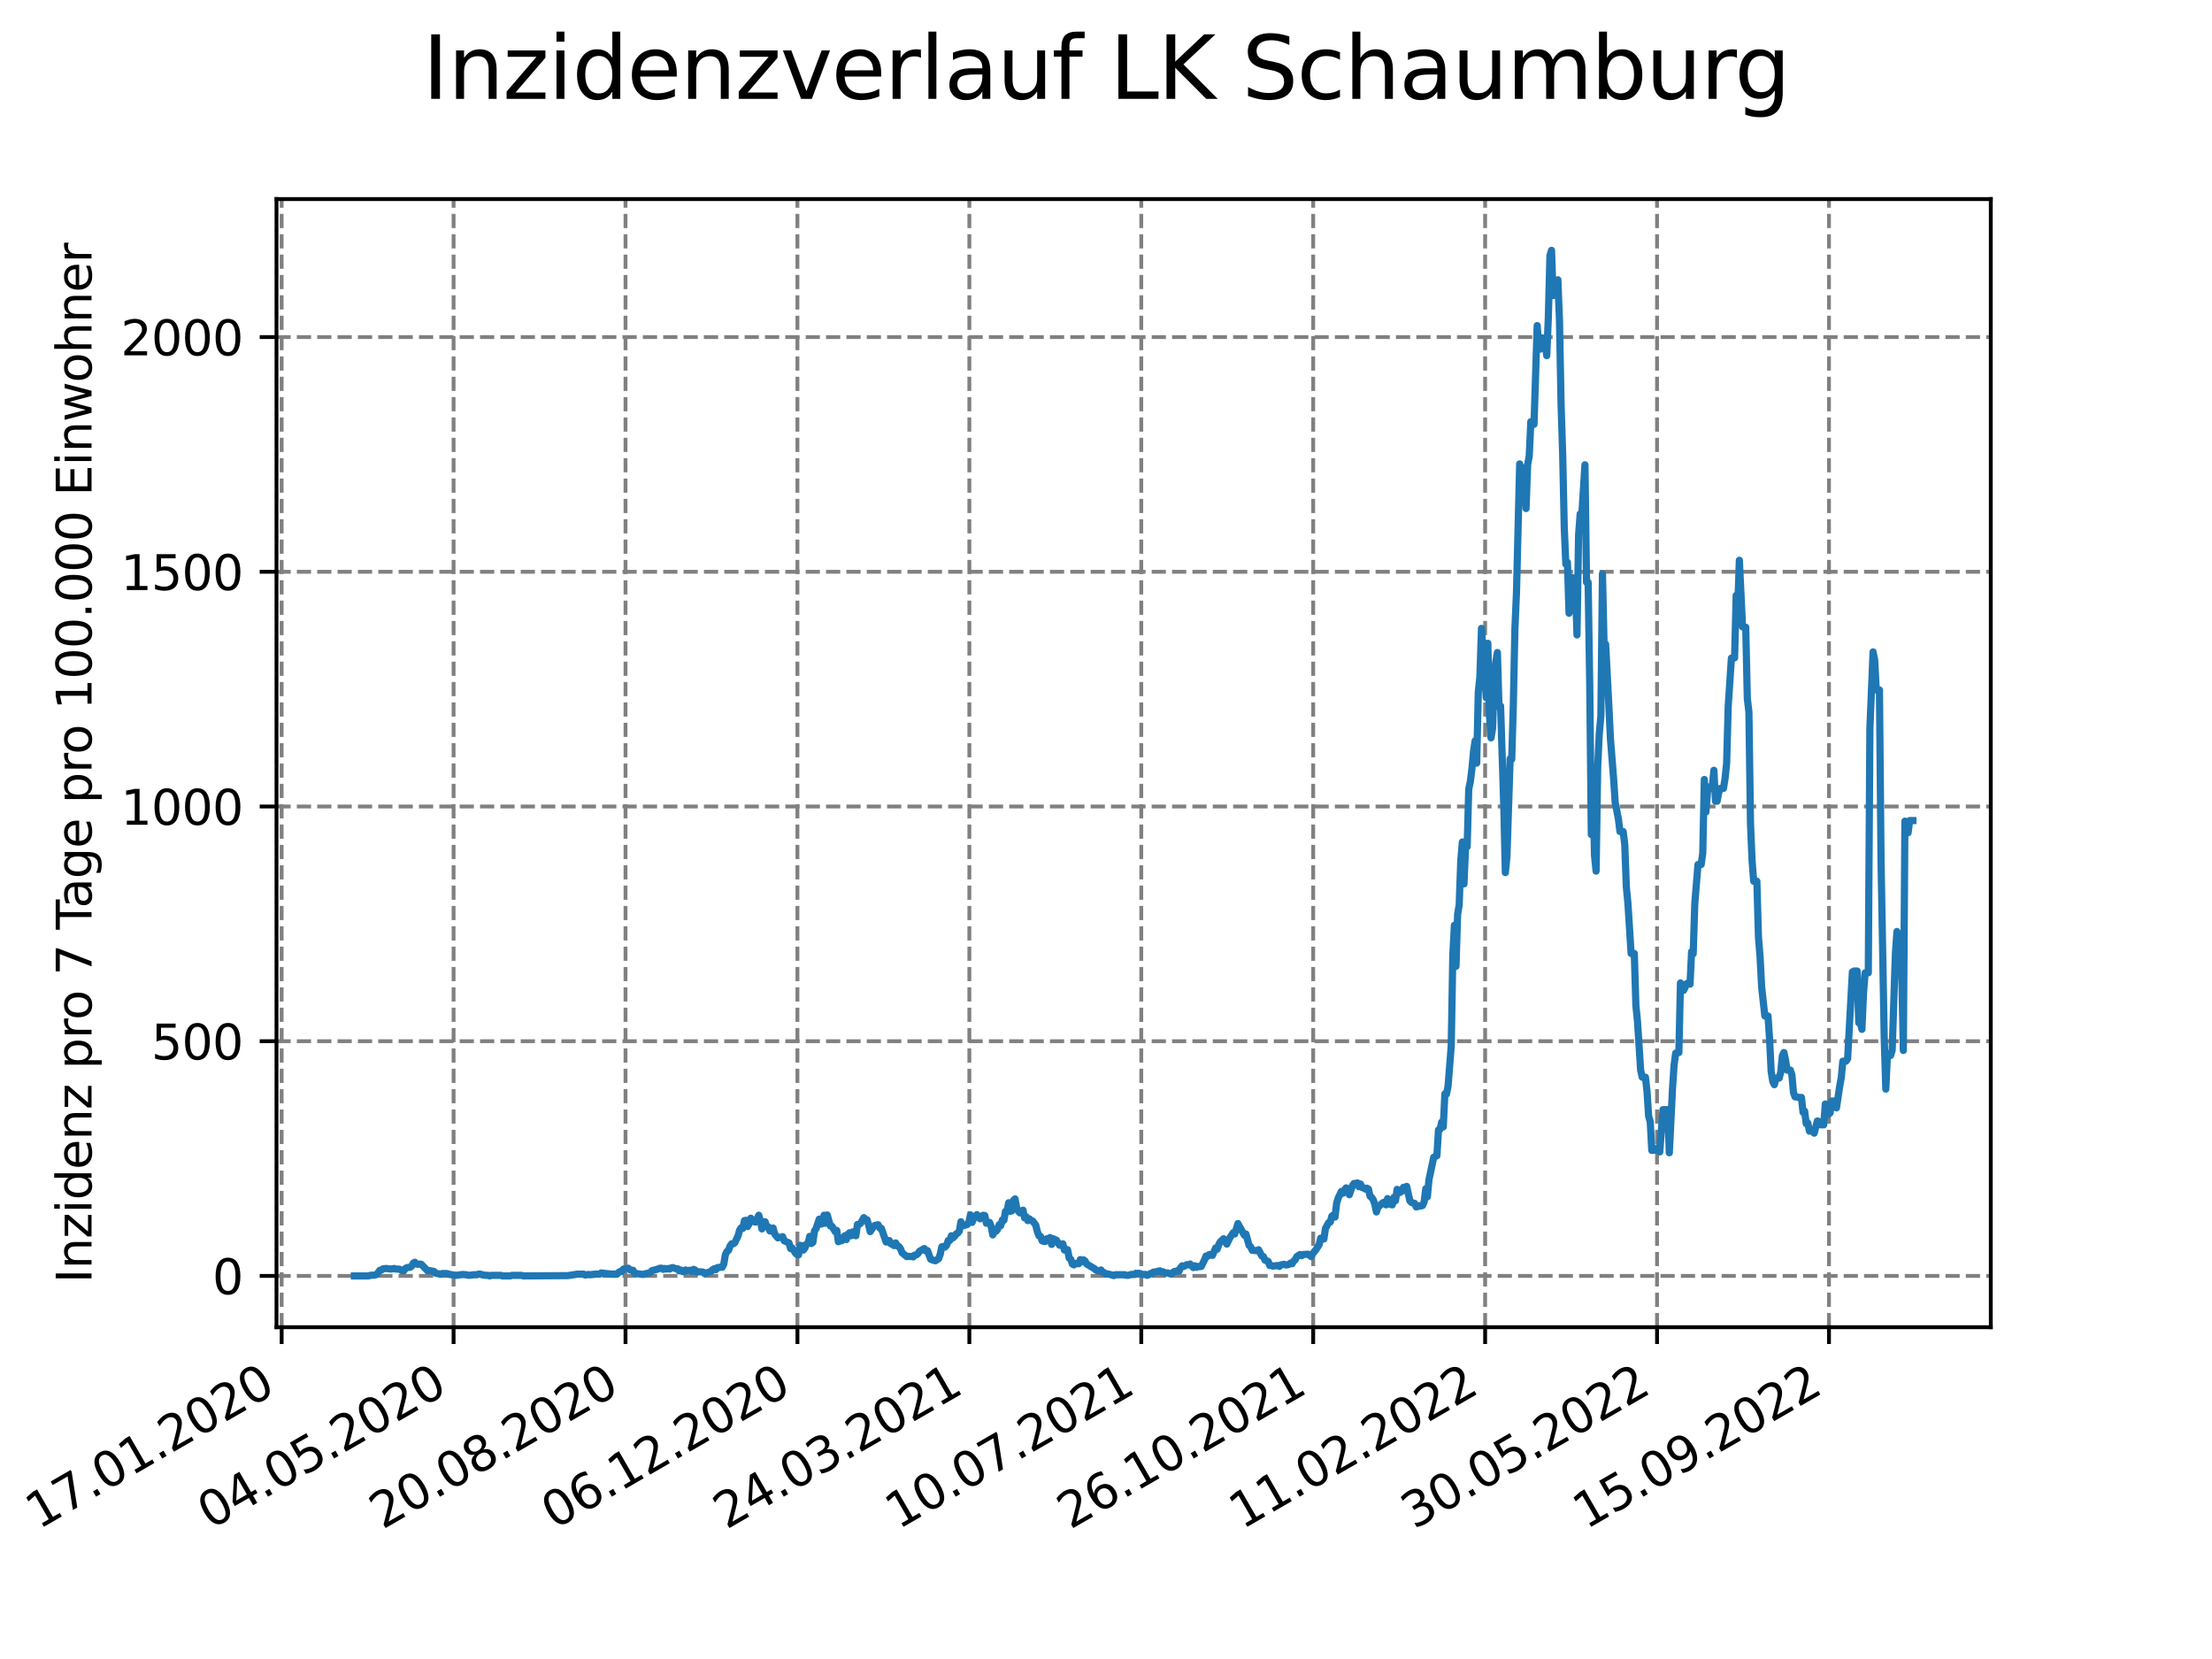 <?xml version="1.0" encoding="utf-8" standalone="no"?>
<!DOCTYPE svg PUBLIC "-//W3C//DTD SVG 1.1//EN"
  "http://www.w3.org/Graphics/SVG/1.1/DTD/svg11.dtd">
<svg xmlns:xlink="http://www.w3.org/1999/xlink" width="460.8pt" height="345.6pt" viewBox="0 0 460.8 345.6" xmlns="http://www.w3.org/2000/svg" version="1.1">
 <defs>
  <style type="text/css">*{stroke-linejoin: round; stroke-linecap: butt}</style>
 </defs>
 <g id="figure_1">
  <g id="patch_1">
   <path d="M 0 345.6 
L 460.8 345.6 
L 460.8 0 
L 0 0 
z
" style="fill: #ffffff"/>
  </g>
  <g id="axes_1">
   <g id="patch_2">
    <path d="M 57.6 276.48 
L 414.72 276.48 
L 414.72 41.472 
L 57.6 41.472 
z
" style="fill: #ffffff"/>
   </g>
   <g id="matplotlib.axis_1">
    <g id="xtick_1">
     <g id="line2d_1">
      <path d="M 58.675 276.48 
L 58.675 41.472 
" clip-path="url(#p599bf99f5b)" style="fill: none; stroke-dasharray: 2.96,1.28; stroke-dashoffset: 0; stroke: #808080; stroke-width: 0.8"/>
     </g>
     <g id="line2d_2">
      <defs>
       <path id="mf80d7960fc" d="M 0 0 
L 0 3.5 
" style="stroke: #000000; stroke-width: 0.8"/>
      </defs>
      <g>
       <use xlink:href="#mf80d7960fc" x="58.675" y="276.48" style="stroke: #000000; stroke-width: 0.8"/>
      </g>
     </g>
     <g id="text_1">
      <!-- 17.01.2020 -->
      <g transform="translate(8.05 318.689) rotate(-30) scale(0.1 -0.1)">
       <defs>
        <path id="DejaVuSans-31" d="M 794 531 
L 1825 531 
L 1825 4091 
L 703 3866 
L 703 4441 
L 1819 4666 
L 2450 4666 
L 2450 531 
L 3481 531 
L 3481 0 
L 794 0 
L 794 531 
z
" transform="scale(0.016)"/>
        <path id="DejaVuSans-37" d="M 525 4666 
L 3525 4666 
L 3525 4397 
L 1831 0 
L 1172 0 
L 2766 4134 
L 525 4134 
L 525 4666 
z
" transform="scale(0.016)"/>
        <path id="DejaVuSans-2e" d="M 684 794 
L 1344 794 
L 1344 0 
L 684 0 
L 684 794 
z
" transform="scale(0.016)"/>
        <path id="DejaVuSans-30" d="M 2034 4250 
Q 1547 4250 1301 3770 
Q 1056 3291 1056 2328 
Q 1056 1369 1301 889 
Q 1547 409 2034 409 
Q 2525 409 2770 889 
Q 3016 1369 3016 2328 
Q 3016 3291 2770 3770 
Q 2525 4250 2034 4250 
z
M 2034 4750 
Q 2819 4750 3233 4129 
Q 3647 3509 3647 2328 
Q 3647 1150 3233 529 
Q 2819 -91 2034 -91 
Q 1250 -91 836 529 
Q 422 1150 422 2328 
Q 422 3509 836 4129 
Q 1250 4750 2034 4750 
z
" transform="scale(0.016)"/>
        <path id="DejaVuSans-32" d="M 1228 531 
L 3431 531 
L 3431 0 
L 469 0 
L 469 531 
Q 828 903 1448 1529 
Q 2069 2156 2228 2338 
Q 2531 2678 2651 2914 
Q 2772 3150 2772 3378 
Q 2772 3750 2511 3984 
Q 2250 4219 1831 4219 
Q 1534 4219 1204 4116 
Q 875 4013 500 3803 
L 500 4441 
Q 881 4594 1212 4672 
Q 1544 4750 1819 4750 
Q 2544 4750 2975 4387 
Q 3406 4025 3406 3419 
Q 3406 3131 3298 2873 
Q 3191 2616 2906 2266 
Q 2828 2175 2409 1742 
Q 1991 1309 1228 531 
z
" transform="scale(0.016)"/>
       </defs>
       <use xlink:href="#DejaVuSans-31"/>
       <use xlink:href="#DejaVuSans-37" x="63.623"/>
       <use xlink:href="#DejaVuSans-2e" x="127.246"/>
       <use xlink:href="#DejaVuSans-30" x="159.033"/>
       <use xlink:href="#DejaVuSans-31" x="222.656"/>
       <use xlink:href="#DejaVuSans-2e" x="286.279"/>
       <use xlink:href="#DejaVuSans-32" x="318.066"/>
       <use xlink:href="#DejaVuSans-30" x="381.689"/>
       <use xlink:href="#DejaVuSans-32" x="445.312"/>
       <use xlink:href="#DejaVuSans-30" x="508.936"/>
      </g>
     </g>
    </g>
    <g id="xtick_2">
     <g id="line2d_3">
      <path d="M 94.49 276.48 
L 94.49 41.472 
" clip-path="url(#p599bf99f5b)" style="fill: none; stroke-dasharray: 2.96,1.28; stroke-dashoffset: 0; stroke: #808080; stroke-width: 0.8"/>
     </g>
     <g id="line2d_4">
      <g>
       <use xlink:href="#mf80d7960fc" x="94.49" y="276.48" style="stroke: #000000; stroke-width: 0.8"/>
      </g>
     </g>
     <g id="text_2">
      <!-- 04.05.2020 -->
      <g transform="translate(43.865 318.689) rotate(-30) scale(0.1 -0.1)">
       <defs>
        <path id="DejaVuSans-34" d="M 2419 4116 
L 825 1625 
L 2419 1625 
L 2419 4116 
z
M 2253 4666 
L 3047 4666 
L 3047 1625 
L 3713 1625 
L 3713 1100 
L 3047 1100 
L 3047 0 
L 2419 0 
L 2419 1100 
L 313 1100 
L 313 1709 
L 2253 4666 
z
" transform="scale(0.016)"/>
        <path id="DejaVuSans-35" d="M 691 4666 
L 3169 4666 
L 3169 4134 
L 1269 4134 
L 1269 2991 
Q 1406 3038 1543 3061 
Q 1681 3084 1819 3084 
Q 2600 3084 3056 2656 
Q 3513 2228 3513 1497 
Q 3513 744 3044 326 
Q 2575 -91 1722 -91 
Q 1428 -91 1123 -41 
Q 819 9 494 109 
L 494 744 
Q 775 591 1075 516 
Q 1375 441 1709 441 
Q 2250 441 2565 725 
Q 2881 1009 2881 1497 
Q 2881 1984 2565 2268 
Q 2250 2553 1709 2553 
Q 1456 2553 1204 2497 
Q 953 2441 691 2322 
L 691 4666 
z
" transform="scale(0.016)"/>
       </defs>
       <use xlink:href="#DejaVuSans-30"/>
       <use xlink:href="#DejaVuSans-34" x="63.623"/>
       <use xlink:href="#DejaVuSans-2e" x="127.246"/>
       <use xlink:href="#DejaVuSans-30" x="159.033"/>
       <use xlink:href="#DejaVuSans-35" x="222.656"/>
       <use xlink:href="#DejaVuSans-2e" x="286.279"/>
       <use xlink:href="#DejaVuSans-32" x="318.066"/>
       <use xlink:href="#DejaVuSans-30" x="381.689"/>
       <use xlink:href="#DejaVuSans-32" x="445.312"/>
       <use xlink:href="#DejaVuSans-30" x="508.936"/>
      </g>
     </g>
    </g>
    <g id="xtick_3">
     <g id="line2d_5">
      <path d="M 130.305 276.48 
L 130.305 41.472 
" clip-path="url(#p599bf99f5b)" style="fill: none; stroke-dasharray: 2.96,1.28; stroke-dashoffset: 0; stroke: #808080; stroke-width: 0.8"/>
     </g>
     <g id="line2d_6">
      <g>
       <use xlink:href="#mf80d7960fc" x="130.305" y="276.48" style="stroke: #000000; stroke-width: 0.8"/>
      </g>
     </g>
     <g id="text_3">
      <!-- 20.08.2020 -->
      <g transform="translate(79.679 318.689) rotate(-30) scale(0.1 -0.1)">
       <defs>
        <path id="DejaVuSans-38" d="M 2034 2216 
Q 1584 2216 1326 1975 
Q 1069 1734 1069 1313 
Q 1069 891 1326 650 
Q 1584 409 2034 409 
Q 2484 409 2743 651 
Q 3003 894 3003 1313 
Q 3003 1734 2745 1975 
Q 2488 2216 2034 2216 
z
M 1403 2484 
Q 997 2584 770 2862 
Q 544 3141 544 3541 
Q 544 4100 942 4425 
Q 1341 4750 2034 4750 
Q 2731 4750 3128 4425 
Q 3525 4100 3525 3541 
Q 3525 3141 3298 2862 
Q 3072 2584 2669 2484 
Q 3125 2378 3379 2068 
Q 3634 1759 3634 1313 
Q 3634 634 3220 271 
Q 2806 -91 2034 -91 
Q 1263 -91 848 271 
Q 434 634 434 1313 
Q 434 1759 690 2068 
Q 947 2378 1403 2484 
z
M 1172 3481 
Q 1172 3119 1398 2916 
Q 1625 2713 2034 2713 
Q 2441 2713 2670 2916 
Q 2900 3119 2900 3481 
Q 2900 3844 2670 4047 
Q 2441 4250 2034 4250 
Q 1625 4250 1398 4047 
Q 1172 3844 1172 3481 
z
" transform="scale(0.016)"/>
       </defs>
       <use xlink:href="#DejaVuSans-32"/>
       <use xlink:href="#DejaVuSans-30" x="63.623"/>
       <use xlink:href="#DejaVuSans-2e" x="127.246"/>
       <use xlink:href="#DejaVuSans-30" x="159.033"/>
       <use xlink:href="#DejaVuSans-38" x="222.656"/>
       <use xlink:href="#DejaVuSans-2e" x="286.279"/>
       <use xlink:href="#DejaVuSans-32" x="318.066"/>
       <use xlink:href="#DejaVuSans-30" x="381.689"/>
       <use xlink:href="#DejaVuSans-32" x="445.312"/>
       <use xlink:href="#DejaVuSans-30" x="508.936"/>
      </g>
     </g>
    </g>
    <g id="xtick_4">
     <g id="line2d_7">
      <path d="M 166.119 276.48 
L 166.119 41.472 
" clip-path="url(#p599bf99f5b)" style="fill: none; stroke-dasharray: 2.96,1.28; stroke-dashoffset: 0; stroke: #808080; stroke-width: 0.8"/>
     </g>
     <g id="line2d_8">
      <g>
       <use xlink:href="#mf80d7960fc" x="166.119" y="276.48" style="stroke: #000000; stroke-width: 0.8"/>
      </g>
     </g>
     <g id="text_4">
      <!-- 06.12.2020 -->
      <g transform="translate(115.494 318.689) rotate(-30) scale(0.1 -0.1)">
       <defs>
        <path id="DejaVuSans-36" d="M 2113 2584 
Q 1688 2584 1439 2293 
Q 1191 2003 1191 1497 
Q 1191 994 1439 701 
Q 1688 409 2113 409 
Q 2538 409 2786 701 
Q 3034 994 3034 1497 
Q 3034 2003 2786 2293 
Q 2538 2584 2113 2584 
z
M 3366 4563 
L 3366 3988 
Q 3128 4100 2886 4159 
Q 2644 4219 2406 4219 
Q 1781 4219 1451 3797 
Q 1122 3375 1075 2522 
Q 1259 2794 1537 2939 
Q 1816 3084 2150 3084 
Q 2853 3084 3261 2657 
Q 3669 2231 3669 1497 
Q 3669 778 3244 343 
Q 2819 -91 2113 -91 
Q 1303 -91 875 529 
Q 447 1150 447 2328 
Q 447 3434 972 4092 
Q 1497 4750 2381 4750 
Q 2619 4750 2861 4703 
Q 3103 4656 3366 4563 
z
" transform="scale(0.016)"/>
       </defs>
       <use xlink:href="#DejaVuSans-30"/>
       <use xlink:href="#DejaVuSans-36" x="63.623"/>
       <use xlink:href="#DejaVuSans-2e" x="127.246"/>
       <use xlink:href="#DejaVuSans-31" x="159.033"/>
       <use xlink:href="#DejaVuSans-32" x="222.656"/>
       <use xlink:href="#DejaVuSans-2e" x="286.279"/>
       <use xlink:href="#DejaVuSans-32" x="318.066"/>
       <use xlink:href="#DejaVuSans-30" x="381.689"/>
       <use xlink:href="#DejaVuSans-32" x="445.312"/>
       <use xlink:href="#DejaVuSans-30" x="508.936"/>
      </g>
     </g>
    </g>
    <g id="xtick_5">
     <g id="line2d_9">
      <path d="M 201.934 276.48 
L 201.934 41.472 
" clip-path="url(#p599bf99f5b)" style="fill: none; stroke-dasharray: 2.96,1.28; stroke-dashoffset: 0; stroke: #808080; stroke-width: 0.8"/>
     </g>
     <g id="line2d_10">
      <g>
       <use xlink:href="#mf80d7960fc" x="201.934" y="276.48" style="stroke: #000000; stroke-width: 0.8"/>
      </g>
     </g>
     <g id="text_5">
      <!-- 24.03.2021 -->
      <g transform="translate(151.309 318.689) rotate(-30) scale(0.1 -0.1)">
       <defs>
        <path id="DejaVuSans-33" d="M 2597 2516 
Q 3050 2419 3304 2112 
Q 3559 1806 3559 1356 
Q 3559 666 3084 287 
Q 2609 -91 1734 -91 
Q 1441 -91 1130 -33 
Q 819 25 488 141 
L 488 750 
Q 750 597 1062 519 
Q 1375 441 1716 441 
Q 2309 441 2620 675 
Q 2931 909 2931 1356 
Q 2931 1769 2642 2001 
Q 2353 2234 1838 2234 
L 1294 2234 
L 1294 2753 
L 1863 2753 
Q 2328 2753 2575 2939 
Q 2822 3125 2822 3475 
Q 2822 3834 2567 4026 
Q 2313 4219 1838 4219 
Q 1578 4219 1281 4162 
Q 984 4106 628 3988 
L 628 4550 
Q 988 4650 1302 4700 
Q 1616 4750 1894 4750 
Q 2613 4750 3031 4423 
Q 3450 4097 3450 3541 
Q 3450 3153 3228 2886 
Q 3006 2619 2597 2516 
z
" transform="scale(0.016)"/>
       </defs>
       <use xlink:href="#DejaVuSans-32"/>
       <use xlink:href="#DejaVuSans-34" x="63.623"/>
       <use xlink:href="#DejaVuSans-2e" x="127.246"/>
       <use xlink:href="#DejaVuSans-30" x="159.033"/>
       <use xlink:href="#DejaVuSans-33" x="222.656"/>
       <use xlink:href="#DejaVuSans-2e" x="286.279"/>
       <use xlink:href="#DejaVuSans-32" x="318.066"/>
       <use xlink:href="#DejaVuSans-30" x="381.689"/>
       <use xlink:href="#DejaVuSans-32" x="445.312"/>
       <use xlink:href="#DejaVuSans-31" x="508.936"/>
      </g>
     </g>
    </g>
    <g id="xtick_6">
     <g id="line2d_11">
      <path d="M 237.749 276.48 
L 237.749 41.472 
" clip-path="url(#p599bf99f5b)" style="fill: none; stroke-dasharray: 2.96,1.28; stroke-dashoffset: 0; stroke: #808080; stroke-width: 0.8"/>
     </g>
     <g id="line2d_12">
      <g>
       <use xlink:href="#mf80d7960fc" x="237.749" y="276.48" style="stroke: #000000; stroke-width: 0.8"/>
      </g>
     </g>
     <g id="text_6">
      <!-- 10.07.2021 -->
      <g transform="translate(187.124 318.689) rotate(-30) scale(0.1 -0.1)">
       <use xlink:href="#DejaVuSans-31"/>
       <use xlink:href="#DejaVuSans-30" x="63.623"/>
       <use xlink:href="#DejaVuSans-2e" x="127.246"/>
       <use xlink:href="#DejaVuSans-30" x="159.033"/>
       <use xlink:href="#DejaVuSans-37" x="222.656"/>
       <use xlink:href="#DejaVuSans-2e" x="286.279"/>
       <use xlink:href="#DejaVuSans-32" x="318.066"/>
       <use xlink:href="#DejaVuSans-30" x="381.689"/>
       <use xlink:href="#DejaVuSans-32" x="445.312"/>
       <use xlink:href="#DejaVuSans-31" x="508.936"/>
      </g>
     </g>
    </g>
    <g id="xtick_7">
     <g id="line2d_13">
      <path d="M 273.564 276.48 
L 273.564 41.472 
" clip-path="url(#p599bf99f5b)" style="fill: none; stroke-dasharray: 2.96,1.28; stroke-dashoffset: 0; stroke: #808080; stroke-width: 0.8"/>
     </g>
     <g id="line2d_14">
      <g>
       <use xlink:href="#mf80d7960fc" x="273.564" y="276.48" style="stroke: #000000; stroke-width: 0.8"/>
      </g>
     </g>
     <g id="text_7">
      <!-- 26.10.2021 -->
      <g transform="translate(222.939 318.689) rotate(-30) scale(0.1 -0.1)">
       <use xlink:href="#DejaVuSans-32"/>
       <use xlink:href="#DejaVuSans-36" x="63.623"/>
       <use xlink:href="#DejaVuSans-2e" x="127.246"/>
       <use xlink:href="#DejaVuSans-31" x="159.033"/>
       <use xlink:href="#DejaVuSans-30" x="222.656"/>
       <use xlink:href="#DejaVuSans-2e" x="286.279"/>
       <use xlink:href="#DejaVuSans-32" x="318.066"/>
       <use xlink:href="#DejaVuSans-30" x="381.689"/>
       <use xlink:href="#DejaVuSans-32" x="445.312"/>
       <use xlink:href="#DejaVuSans-31" x="508.936"/>
      </g>
     </g>
    </g>
    <g id="xtick_8">
     <g id="line2d_15">
      <path d="M 309.379 276.48 
L 309.379 41.472 
" clip-path="url(#p599bf99f5b)" style="fill: none; stroke-dasharray: 2.96,1.28; stroke-dashoffset: 0; stroke: #808080; stroke-width: 0.8"/>
     </g>
     <g id="line2d_16">
      <g>
       <use xlink:href="#mf80d7960fc" x="309.379" y="276.48" style="stroke: #000000; stroke-width: 0.8"/>
      </g>
     </g>
     <g id="text_8">
      <!-- 11.02.2022 -->
      <g transform="translate(258.753 318.689) rotate(-30) scale(0.1 -0.1)">
       <use xlink:href="#DejaVuSans-31"/>
       <use xlink:href="#DejaVuSans-31" x="63.623"/>
       <use xlink:href="#DejaVuSans-2e" x="127.246"/>
       <use xlink:href="#DejaVuSans-30" x="159.033"/>
       <use xlink:href="#DejaVuSans-32" x="222.656"/>
       <use xlink:href="#DejaVuSans-2e" x="286.279"/>
       <use xlink:href="#DejaVuSans-32" x="318.066"/>
       <use xlink:href="#DejaVuSans-30" x="381.689"/>
       <use xlink:href="#DejaVuSans-32" x="445.312"/>
       <use xlink:href="#DejaVuSans-32" x="508.936"/>
      </g>
     </g>
    </g>
    <g id="xtick_9">
     <g id="line2d_17">
      <path d="M 345.193 276.48 
L 345.193 41.472 
" clip-path="url(#p599bf99f5b)" style="fill: none; stroke-dasharray: 2.96,1.28; stroke-dashoffset: 0; stroke: #808080; stroke-width: 0.8"/>
     </g>
     <g id="line2d_18">
      <g>
       <use xlink:href="#mf80d7960fc" x="345.193" y="276.48" style="stroke: #000000; stroke-width: 0.8"/>
      </g>
     </g>
     <g id="text_9">
      <!-- 30.05.2022 -->
      <g transform="translate(294.568 318.689) rotate(-30) scale(0.1 -0.1)">
       <use xlink:href="#DejaVuSans-33"/>
       <use xlink:href="#DejaVuSans-30" x="63.623"/>
       <use xlink:href="#DejaVuSans-2e" x="127.246"/>
       <use xlink:href="#DejaVuSans-30" x="159.033"/>
       <use xlink:href="#DejaVuSans-35" x="222.656"/>
       <use xlink:href="#DejaVuSans-2e" x="286.279"/>
       <use xlink:href="#DejaVuSans-32" x="318.066"/>
       <use xlink:href="#DejaVuSans-30" x="381.689"/>
       <use xlink:href="#DejaVuSans-32" x="445.312"/>
       <use xlink:href="#DejaVuSans-32" x="508.936"/>
      </g>
     </g>
    </g>
    <g id="xtick_10">
     <g id="line2d_19">
      <path d="M 381.008 276.48 
L 381.008 41.472 
" clip-path="url(#p599bf99f5b)" style="fill: none; stroke-dasharray: 2.96,1.28; stroke-dashoffset: 0; stroke: #808080; stroke-width: 0.8"/>
     </g>
     <g id="line2d_20">
      <g>
       <use xlink:href="#mf80d7960fc" x="381.008" y="276.48" style="stroke: #000000; stroke-width: 0.8"/>
      </g>
     </g>
     <g id="text_10">
      <!-- 15.09.2022 -->
      <g transform="translate(330.383 318.689) rotate(-30) scale(0.1 -0.1)">
       <defs>
        <path id="DejaVuSans-39" d="M 703 97 
L 703 672 
Q 941 559 1184 500 
Q 1428 441 1663 441 
Q 2288 441 2617 861 
Q 2947 1281 2994 2138 
Q 2813 1869 2534 1725 
Q 2256 1581 1919 1581 
Q 1219 1581 811 2004 
Q 403 2428 403 3163 
Q 403 3881 828 4315 
Q 1253 4750 1959 4750 
Q 2769 4750 3195 4129 
Q 3622 3509 3622 2328 
Q 3622 1225 3098 567 
Q 2575 -91 1691 -91 
Q 1453 -91 1209 -44 
Q 966 3 703 97 
z
M 1959 2075 
Q 2384 2075 2632 2365 
Q 2881 2656 2881 3163 
Q 2881 3666 2632 3958 
Q 2384 4250 1959 4250 
Q 1534 4250 1286 3958 
Q 1038 3666 1038 3163 
Q 1038 2656 1286 2365 
Q 1534 2075 1959 2075 
z
" transform="scale(0.016)"/>
       </defs>
       <use xlink:href="#DejaVuSans-31"/>
       <use xlink:href="#DejaVuSans-35" x="63.623"/>
       <use xlink:href="#DejaVuSans-2e" x="127.246"/>
       <use xlink:href="#DejaVuSans-30" x="159.033"/>
       <use xlink:href="#DejaVuSans-39" x="222.656"/>
       <use xlink:href="#DejaVuSans-2e" x="286.279"/>
       <use xlink:href="#DejaVuSans-32" x="318.066"/>
       <use xlink:href="#DejaVuSans-30" x="381.689"/>
       <use xlink:href="#DejaVuSans-32" x="445.312"/>
       <use xlink:href="#DejaVuSans-32" x="508.936"/>
      </g>
     </g>
    </g>
   </g>
   <g id="matplotlib.axis_2">
    <g id="ytick_1">
     <g id="line2d_21">
      <path d="M 57.6 265.798 
L 414.72 265.798 
" clip-path="url(#p599bf99f5b)" style="fill: none; stroke-dasharray: 2.96,1.28; stroke-dashoffset: 0; stroke: #808080; stroke-width: 0.8"/>
     </g>
     <g id="line2d_22">
      <defs>
       <path id="med675706eb" d="M 0 0 
L -3.5 0 
" style="stroke: #000000; stroke-width: 0.8"/>
      </defs>
      <g>
       <use xlink:href="#med675706eb" x="57.6" y="265.798" style="stroke: #000000; stroke-width: 0.8"/>
      </g>
     </g>
     <g id="text_11">
      <!-- 0 -->
      <g transform="translate(44.237 269.597) scale(0.1 -0.1)">
       <use xlink:href="#DejaVuSans-30"/>
      </g>
     </g>
    </g>
    <g id="ytick_2">
     <g id="line2d_23">
      <path d="M 57.6 216.904 
L 414.72 216.904 
" clip-path="url(#p599bf99f5b)" style="fill: none; stroke-dasharray: 2.96,1.28; stroke-dashoffset: 0; stroke: #808080; stroke-width: 0.8"/>
     </g>
     <g id="line2d_24">
      <g>
       <use xlink:href="#med675706eb" x="57.6" y="216.904" style="stroke: #000000; stroke-width: 0.8"/>
      </g>
     </g>
     <g id="text_12">
      <!-- 500 -->
      <g transform="translate(31.512 220.703) scale(0.1 -0.1)">
       <use xlink:href="#DejaVuSans-35"/>
       <use xlink:href="#DejaVuSans-30" x="63.623"/>
       <use xlink:href="#DejaVuSans-30" x="127.246"/>
      </g>
     </g>
    </g>
    <g id="ytick_3">
     <g id="line2d_25">
      <path d="M 57.6 168.01 
L 414.72 168.01 
" clip-path="url(#p599bf99f5b)" style="fill: none; stroke-dasharray: 2.96,1.28; stroke-dashoffset: 0; stroke: #808080; stroke-width: 0.8"/>
     </g>
     <g id="line2d_26">
      <g>
       <use xlink:href="#med675706eb" x="57.6" y="168.01" style="stroke: #000000; stroke-width: 0.8"/>
      </g>
     </g>
     <g id="text_13">
      <!-- 1000 -->
      <g transform="translate(25.15 171.809) scale(0.1 -0.1)">
       <use xlink:href="#DejaVuSans-31"/>
       <use xlink:href="#DejaVuSans-30" x="63.623"/>
       <use xlink:href="#DejaVuSans-30" x="127.246"/>
       <use xlink:href="#DejaVuSans-30" x="190.869"/>
      </g>
     </g>
    </g>
    <g id="ytick_4">
     <g id="line2d_27">
      <path d="M 57.6 119.116 
L 414.72 119.116 
" clip-path="url(#p599bf99f5b)" style="fill: none; stroke-dasharray: 2.96,1.28; stroke-dashoffset: 0; stroke: #808080; stroke-width: 0.8"/>
     </g>
     <g id="line2d_28">
      <g>
       <use xlink:href="#med675706eb" x="57.6" y="119.116" style="stroke: #000000; stroke-width: 0.8"/>
      </g>
     </g>
     <g id="text_14">
      <!-- 1500 -->
      <g transform="translate(25.15 122.915) scale(0.1 -0.1)">
       <use xlink:href="#DejaVuSans-31"/>
       <use xlink:href="#DejaVuSans-35" x="63.623"/>
       <use xlink:href="#DejaVuSans-30" x="127.246"/>
       <use xlink:href="#DejaVuSans-30" x="190.869"/>
      </g>
     </g>
    </g>
    <g id="ytick_5">
     <g id="line2d_29">
      <path d="M 57.6 70.222 
L 414.72 70.222 
" clip-path="url(#p599bf99f5b)" style="fill: none; stroke-dasharray: 2.96,1.28; stroke-dashoffset: 0; stroke: #808080; stroke-width: 0.8"/>
     </g>
     <g id="line2d_30">
      <g>
       <use xlink:href="#med675706eb" x="57.6" y="70.222" style="stroke: #000000; stroke-width: 0.8"/>
      </g>
     </g>
     <g id="text_15">
      <!-- 2000 -->
      <g transform="translate(25.15 74.021) scale(0.1 -0.1)">
       <use xlink:href="#DejaVuSans-32"/>
       <use xlink:href="#DejaVuSans-30" x="63.623"/>
       <use xlink:href="#DejaVuSans-30" x="127.246"/>
       <use xlink:href="#DejaVuSans-30" x="190.869"/>
      </g>
     </g>
    </g>
    <g id="text_16">
     <!-- Inzidenz pro 7 Tage pro 100.000 Einwohner -->
     <g transform="translate(19.07 267.301) rotate(-90) scale(0.1 -0.1)">
      <defs>
       <path id="DejaVuSans-49" d="M 628 4666 
L 1259 4666 
L 1259 0 
L 628 0 
L 628 4666 
z
" transform="scale(0.016)"/>
       <path id="DejaVuSans-6e" d="M 3513 2113 
L 3513 0 
L 2938 0 
L 2938 2094 
Q 2938 2591 2744 2837 
Q 2550 3084 2163 3084 
Q 1697 3084 1428 2787 
Q 1159 2491 1159 1978 
L 1159 0 
L 581 0 
L 581 3500 
L 1159 3500 
L 1159 2956 
Q 1366 3272 1645 3428 
Q 1925 3584 2291 3584 
Q 2894 3584 3203 3211 
Q 3513 2838 3513 2113 
z
" transform="scale(0.016)"/>
       <path id="DejaVuSans-7a" d="M 353 3500 
L 3084 3500 
L 3084 2975 
L 922 459 
L 3084 459 
L 3084 0 
L 275 0 
L 275 525 
L 2438 3041 
L 353 3041 
L 353 3500 
z
" transform="scale(0.016)"/>
       <path id="DejaVuSans-69" d="M 603 3500 
L 1178 3500 
L 1178 0 
L 603 0 
L 603 3500 
z
M 603 4863 
L 1178 4863 
L 1178 4134 
L 603 4134 
L 603 4863 
z
" transform="scale(0.016)"/>
       <path id="DejaVuSans-64" d="M 2906 2969 
L 2906 4863 
L 3481 4863 
L 3481 0 
L 2906 0 
L 2906 525 
Q 2725 213 2448 61 
Q 2172 -91 1784 -91 
Q 1150 -91 751 415 
Q 353 922 353 1747 
Q 353 2572 751 3078 
Q 1150 3584 1784 3584 
Q 2172 3584 2448 3432 
Q 2725 3281 2906 2969 
z
M 947 1747 
Q 947 1113 1208 752 
Q 1469 391 1925 391 
Q 2381 391 2643 752 
Q 2906 1113 2906 1747 
Q 2906 2381 2643 2742 
Q 2381 3103 1925 3103 
Q 1469 3103 1208 2742 
Q 947 2381 947 1747 
z
" transform="scale(0.016)"/>
       <path id="DejaVuSans-65" d="M 3597 1894 
L 3597 1613 
L 953 1613 
Q 991 1019 1311 708 
Q 1631 397 2203 397 
Q 2534 397 2845 478 
Q 3156 559 3463 722 
L 3463 178 
Q 3153 47 2828 -22 
Q 2503 -91 2169 -91 
Q 1331 -91 842 396 
Q 353 884 353 1716 
Q 353 2575 817 3079 
Q 1281 3584 2069 3584 
Q 2775 3584 3186 3129 
Q 3597 2675 3597 1894 
z
M 3022 2063 
Q 3016 2534 2758 2815 
Q 2500 3097 2075 3097 
Q 1594 3097 1305 2825 
Q 1016 2553 972 2059 
L 3022 2063 
z
" transform="scale(0.016)"/>
       <path id="DejaVuSans-20" transform="scale(0.016)"/>
       <path id="DejaVuSans-70" d="M 1159 525 
L 1159 -1331 
L 581 -1331 
L 581 3500 
L 1159 3500 
L 1159 2969 
Q 1341 3281 1617 3432 
Q 1894 3584 2278 3584 
Q 2916 3584 3314 3078 
Q 3713 2572 3713 1747 
Q 3713 922 3314 415 
Q 2916 -91 2278 -91 
Q 1894 -91 1617 61 
Q 1341 213 1159 525 
z
M 3116 1747 
Q 3116 2381 2855 2742 
Q 2594 3103 2138 3103 
Q 1681 3103 1420 2742 
Q 1159 2381 1159 1747 
Q 1159 1113 1420 752 
Q 1681 391 2138 391 
Q 2594 391 2855 752 
Q 3116 1113 3116 1747 
z
" transform="scale(0.016)"/>
       <path id="DejaVuSans-72" d="M 2631 2963 
Q 2534 3019 2420 3045 
Q 2306 3072 2169 3072 
Q 1681 3072 1420 2755 
Q 1159 2438 1159 1844 
L 1159 0 
L 581 0 
L 581 3500 
L 1159 3500 
L 1159 2956 
Q 1341 3275 1631 3429 
Q 1922 3584 2338 3584 
Q 2397 3584 2469 3576 
Q 2541 3569 2628 3553 
L 2631 2963 
z
" transform="scale(0.016)"/>
       <path id="DejaVuSans-6f" d="M 1959 3097 
Q 1497 3097 1228 2736 
Q 959 2375 959 1747 
Q 959 1119 1226 758 
Q 1494 397 1959 397 
Q 2419 397 2687 759 
Q 2956 1122 2956 1747 
Q 2956 2369 2687 2733 
Q 2419 3097 1959 3097 
z
M 1959 3584 
Q 2709 3584 3137 3096 
Q 3566 2609 3566 1747 
Q 3566 888 3137 398 
Q 2709 -91 1959 -91 
Q 1206 -91 779 398 
Q 353 888 353 1747 
Q 353 2609 779 3096 
Q 1206 3584 1959 3584 
z
" transform="scale(0.016)"/>
       <path id="DejaVuSans-54" d="M -19 4666 
L 3928 4666 
L 3928 4134 
L 2272 4134 
L 2272 0 
L 1638 0 
L 1638 4134 
L -19 4134 
L -19 4666 
z
" transform="scale(0.016)"/>
       <path id="DejaVuSans-61" d="M 2194 1759 
Q 1497 1759 1228 1600 
Q 959 1441 959 1056 
Q 959 750 1161 570 
Q 1363 391 1709 391 
Q 2188 391 2477 730 
Q 2766 1069 2766 1631 
L 2766 1759 
L 2194 1759 
z
M 3341 1997 
L 3341 0 
L 2766 0 
L 2766 531 
Q 2569 213 2275 61 
Q 1981 -91 1556 -91 
Q 1019 -91 701 211 
Q 384 513 384 1019 
Q 384 1609 779 1909 
Q 1175 2209 1959 2209 
L 2766 2209 
L 2766 2266 
Q 2766 2663 2505 2880 
Q 2244 3097 1772 3097 
Q 1472 3097 1187 3025 
Q 903 2953 641 2809 
L 641 3341 
Q 956 3463 1253 3523 
Q 1550 3584 1831 3584 
Q 2591 3584 2966 3190 
Q 3341 2797 3341 1997 
z
" transform="scale(0.016)"/>
       <path id="DejaVuSans-67" d="M 2906 1791 
Q 2906 2416 2648 2759 
Q 2391 3103 1925 3103 
Q 1463 3103 1205 2759 
Q 947 2416 947 1791 
Q 947 1169 1205 825 
Q 1463 481 1925 481 
Q 2391 481 2648 825 
Q 2906 1169 2906 1791 
z
M 3481 434 
Q 3481 -459 3084 -895 
Q 2688 -1331 1869 -1331 
Q 1566 -1331 1297 -1286 
Q 1028 -1241 775 -1147 
L 775 -588 
Q 1028 -725 1275 -790 
Q 1522 -856 1778 -856 
Q 2344 -856 2625 -561 
Q 2906 -266 2906 331 
L 2906 616 
Q 2728 306 2450 153 
Q 2172 0 1784 0 
Q 1141 0 747 490 
Q 353 981 353 1791 
Q 353 2603 747 3093 
Q 1141 3584 1784 3584 
Q 2172 3584 2450 3431 
Q 2728 3278 2906 2969 
L 2906 3500 
L 3481 3500 
L 3481 434 
z
" transform="scale(0.016)"/>
       <path id="DejaVuSans-45" d="M 628 4666 
L 3578 4666 
L 3578 4134 
L 1259 4134 
L 1259 2753 
L 3481 2753 
L 3481 2222 
L 1259 2222 
L 1259 531 
L 3634 531 
L 3634 0 
L 628 0 
L 628 4666 
z
" transform="scale(0.016)"/>
       <path id="DejaVuSans-77" d="M 269 3500 
L 844 3500 
L 1563 769 
L 2278 3500 
L 2956 3500 
L 3675 769 
L 4391 3500 
L 4966 3500 
L 4050 0 
L 3372 0 
L 2619 2869 
L 1863 0 
L 1184 0 
L 269 3500 
z
" transform="scale(0.016)"/>
       <path id="DejaVuSans-68" d="M 3513 2113 
L 3513 0 
L 2938 0 
L 2938 2094 
Q 2938 2591 2744 2837 
Q 2550 3084 2163 3084 
Q 1697 3084 1428 2787 
Q 1159 2491 1159 1978 
L 1159 0 
L 581 0 
L 581 4863 
L 1159 4863 
L 1159 2956 
Q 1366 3272 1645 3428 
Q 1925 3584 2291 3584 
Q 2894 3584 3203 3211 
Q 3513 2838 3513 2113 
z
" transform="scale(0.016)"/>
      </defs>
      <use xlink:href="#DejaVuSans-49"/>
      <use xlink:href="#DejaVuSans-6e" x="29.492"/>
      <use xlink:href="#DejaVuSans-7a" x="92.871"/>
      <use xlink:href="#DejaVuSans-69" x="145.361"/>
      <use xlink:href="#DejaVuSans-64" x="173.145"/>
      <use xlink:href="#DejaVuSans-65" x="236.621"/>
      <use xlink:href="#DejaVuSans-6e" x="298.145"/>
      <use xlink:href="#DejaVuSans-7a" x="361.523"/>
      <use xlink:href="#DejaVuSans-20" x="414.014"/>
      <use xlink:href="#DejaVuSans-70" x="445.801"/>
      <use xlink:href="#DejaVuSans-72" x="509.277"/>
      <use xlink:href="#DejaVuSans-6f" x="548.141"/>
      <use xlink:href="#DejaVuSans-20" x="609.322"/>
      <use xlink:href="#DejaVuSans-37" x="641.109"/>
      <use xlink:href="#DejaVuSans-20" x="704.732"/>
      <use xlink:href="#DejaVuSans-54" x="736.52"/>
      <use xlink:href="#DejaVuSans-61" x="781.104"/>
      <use xlink:href="#DejaVuSans-67" x="842.383"/>
      <use xlink:href="#DejaVuSans-65" x="905.859"/>
      <use xlink:href="#DejaVuSans-20" x="967.383"/>
      <use xlink:href="#DejaVuSans-70" x="999.17"/>
      <use xlink:href="#DejaVuSans-72" x="1062.646"/>
      <use xlink:href="#DejaVuSans-6f" x="1101.51"/>
      <use xlink:href="#DejaVuSans-20" x="1162.691"/>
      <use xlink:href="#DejaVuSans-31" x="1194.479"/>
      <use xlink:href="#DejaVuSans-30" x="1258.102"/>
      <use xlink:href="#DejaVuSans-30" x="1321.725"/>
      <use xlink:href="#DejaVuSans-2e" x="1385.348"/>
      <use xlink:href="#DejaVuSans-30" x="1417.135"/>
      <use xlink:href="#DejaVuSans-30" x="1480.758"/>
      <use xlink:href="#DejaVuSans-30" x="1544.381"/>
      <use xlink:href="#DejaVuSans-20" x="1608.004"/>
      <use xlink:href="#DejaVuSans-45" x="1639.791"/>
      <use xlink:href="#DejaVuSans-69" x="1702.975"/>
      <use xlink:href="#DejaVuSans-6e" x="1730.758"/>
      <use xlink:href="#DejaVuSans-77" x="1794.137"/>
      <use xlink:href="#DejaVuSans-6f" x="1875.924"/>
      <use xlink:href="#DejaVuSans-68" x="1937.105"/>
      <use xlink:href="#DejaVuSans-6e" x="2000.484"/>
      <use xlink:href="#DejaVuSans-65" x="2063.863"/>
      <use xlink:href="#DejaVuSans-72" x="2125.387"/>
     </g>
    </g>
   </g>
   <g id="line2d_31">
    <path d="M 73.833 265.798 
L 76.817 265.798 
L 77.149 265.674 
L 78.144 265.612 
L 78.475 265.488 
L 79.139 264.621 
L 79.47 264.559 
L 79.802 264.311 
L 80.465 264.249 
L 81.46 264.373 
L 82.123 264.249 
L 82.455 264.373 
L 83.118 264.373 
L 83.45 264.497 
L 83.781 264.744 
L 84.113 264.744 
L 84.445 264.249 
L 84.776 264.063 
L 85.439 264.001 
L 85.771 263.753 
L 86.103 263.133 
L 86.434 262.948 
L 86.766 263.319 
L 87.097 263.381 
L 87.429 263.319 
L 87.761 263.381 
L 89.087 264.744 
L 89.419 264.683 
L 90.414 264.868 
L 90.745 265.24 
L 91.74 265.426 
L 92.072 265.302 
L 93.067 265.302 
L 93.73 265.488 
L 95.056 265.674 
L 96.383 265.488 
L 97.046 265.55 
L 97.709 265.674 
L 98.704 265.55 
L 99.367 265.55 
L 99.699 265.426 
L 100.031 265.426 
L 100.694 265.612 
L 101.357 265.674 
L 101.689 265.674 
L 102.02 265.798 
L 102.352 265.674 
L 104.342 265.674 
L 104.673 265.798 
L 106.331 265.798 
L 106.663 265.674 
L 108.653 265.674 
L 108.984 265.798 
L 118.27 265.736 
L 120.259 265.426 
L 121.586 265.426 
L 121.917 265.612 
L 122.581 265.488 
L 122.912 265.55 
L 123.907 265.426 
L 124.902 265.426 
L 125.234 265.178 
L 126.228 265.302 
L 126.892 265.364 
L 127.555 265.426 
L 128.55 265.426 
L 128.881 265.054 
L 129.213 264.868 
L 129.545 264.868 
L 129.876 264.373 
L 130.871 264.187 
L 131.203 264.497 
L 131.534 264.621 
L 131.866 264.621 
L 132.198 265.24 
L 133.856 265.488 
L 135.182 265.178 
L 135.514 265.054 
L 135.845 264.683 
L 136.84 264.435 
L 137.503 264.187 
L 137.835 264.187 
L 138.167 264.435 
L 138.498 264.249 
L 138.83 264.373 
L 139.162 264.249 
L 139.493 264.373 
L 139.825 264.125 
L 140.156 264.063 
L 140.82 264.311 
L 141.151 264.311 
L 141.483 264.744 
L 141.815 264.559 
L 142.146 264.868 
L 142.478 264.93 
L 142.809 264.559 
L 143.141 264.683 
L 143.804 264.621 
L 144.136 264.868 
L 144.467 264.435 
L 144.799 264.559 
L 145.131 264.992 
L 145.794 264.93 
L 146.457 264.992 
L 146.789 265.302 
L 148.115 264.868 
L 148.447 264.497 
L 148.779 264.311 
L 149.11 264.497 
L 149.442 264.063 
L 149.773 264.063 
L 150.105 263.939 
L 150.437 264.001 
L 150.768 263.381 
L 151.1 261.399 
L 151.431 260.717 
L 151.763 260.469 
L 152.095 259.54 
L 152.426 259.106 
L 152.758 259.106 
L 153.09 258.858 
L 153.753 257.433 
L 154.084 256.256 
L 154.416 255.76 
L 154.748 255.884 
L 155.079 254.273 
L 155.411 254.211 
L 155.743 255.512 
L 156.074 254.893 
L 156.406 253.777 
L 156.737 254.397 
L 157.401 254.583 
L 158.064 253.158 
L 158.395 254.273 
L 158.727 256.008 
L 159.059 254.645 
L 159.39 254.521 
L 159.722 255.574 
L 160.054 255.574 
L 160.385 256.442 
L 160.717 256.38 
L 161.048 255.822 
L 161.38 257.061 
L 162.043 257.867 
L 162.375 257.743 
L 162.706 257.805 
L 163.038 257.619 
L 163.37 258.486 
L 164.365 258.92 
L 164.696 260.097 
L 165.028 259.973 
L 165.691 261.027 
L 166.023 261.337 
L 166.354 261.399 
L 166.686 259.416 
L 167.018 259.478 
L 167.349 260.407 
L 167.681 259.973 
L 168.012 259.168 
L 168.344 259.044 
L 168.676 257.557 
L 169.007 259.044 
L 169.339 258.796 
L 169.67 256.442 
L 170.002 255.946 
L 170.665 253.963 
L 170.997 255.016 
L 171.329 254.893 
L 171.66 253.158 
L 171.992 254.831 
L 172.323 253.096 
L 172.987 255.388 
L 173.318 255.45 
L 173.982 256.566 
L 174.313 256.318 
L 174.645 258.672 
L 174.976 258.486 
L 175.308 258.486 
L 175.971 257.433 
L 176.303 258.239 
L 176.634 257.123 
L 176.966 256.813 
L 177.298 257.433 
L 177.629 256.627 
L 177.961 256.875 
L 178.293 257.433 
L 178.624 255.078 
L 178.956 255.078 
L 179.287 254.831 
L 179.951 253.653 
L 180.282 254.149 
L 180.614 254.087 
L 180.946 255.14 
L 181.277 256.566 
L 181.94 255.574 
L 182.272 255.264 
L 182.935 255.14 
L 183.267 255.822 
L 183.598 255.884 
L 184.593 258.734 
L 184.925 258.672 
L 185.257 258.424 
L 185.588 259.106 
L 185.92 259.23 
L 186.251 259.478 
L 186.583 258.92 
L 186.915 259.54 
L 187.246 259.664 
L 187.578 260.097 
L 187.91 260.965 
L 188.904 261.77 
L 189.236 261.708 
L 189.568 261.77 
L 189.899 261.708 
L 190.231 261.832 
L 190.562 261.461 
L 190.894 261.399 
L 191.226 261.151 
L 191.557 260.655 
L 192.552 260.097 
L 192.884 260.593 
L 193.215 260.531 
L 193.879 262.328 
L 194.542 262.576 
L 194.873 262.638 
L 195.537 262.204 
L 195.868 261.275 
L 196.2 259.726 
L 196.532 259.664 
L 196.863 259.788 
L 197.195 259.416 
L 197.526 258.424 
L 197.858 258.424 
L 198.19 257.433 
L 198.521 257.867 
L 198.853 257.557 
L 199.185 257.061 
L 199.516 256.875 
L 199.848 256.442 
L 200.179 254.521 
L 200.511 255.388 
L 201.506 255.078 
L 201.837 254.583 
L 202.169 253.096 
L 202.501 254.645 
L 202.832 253.839 
L 203.164 253.529 
L 203.496 253.034 
L 203.827 253.344 
L 204.159 253.901 
L 204.822 253.158 
L 205.154 253.22 
L 205.485 254.831 
L 206.149 254.645 
L 206.48 255.512 
L 206.812 257.247 
L 207.143 256.566 
L 207.475 256.504 
L 207.807 256.132 
L 208.138 255.14 
L 208.47 255.326 
L 208.801 254.149 
L 209.133 254.211 
L 209.465 252.352 
L 209.796 252.228 
L 210.128 250.555 
L 210.46 252.352 
L 210.791 252.228 
L 211.123 250.06 
L 211.454 249.75 
L 211.786 251.547 
L 212.118 252.29 
L 212.449 252.662 
L 212.781 252.662 
L 213.113 252.104 
L 213.444 253.715 
L 213.776 253.467 
L 214.107 254.273 
L 214.439 253.901 
L 214.771 254.273 
L 215.102 254.335 
L 215.765 255.202 
L 216.097 256.566 
L 216.429 257.433 
L 216.76 257.557 
L 217.092 258.486 
L 217.424 258.61 
L 217.755 258.61 
L 218.087 258.053 
L 218.418 258.177 
L 218.75 257.805 
L 219.082 259.23 
L 219.413 258.053 
L 220.077 258.362 
L 220.74 259.416 
L 221.071 259.354 
L 221.403 259.106 
L 221.735 260.407 
L 222.066 260.283 
L 222.398 260.345 
L 222.729 262.08 
L 223.061 262.328 
L 223.393 263.319 
L 223.724 263.505 
L 224.056 263.195 
L 224.719 263.257 
L 225.051 262.39 
L 225.382 262.824 
L 225.714 262.452 
L 226.046 262.7 
L 226.377 263.319 
L 228.035 264.311 
L 228.367 264.621 
L 228.699 264.744 
L 229.03 264.744 
L 229.362 264.559 
L 229.693 265.054 
L 230.025 265.116 
L 230.357 265.426 
L 230.688 265.364 
L 231.683 265.612 
L 232.015 265.736 
L 232.346 265.55 
L 234.336 265.55 
L 234.668 265.674 
L 234.999 265.674 
L 235.663 265.488 
L 236.326 265.488 
L 236.657 265.24 
L 236.989 265.302 
L 237.321 265.24 
L 237.984 265.488 
L 238.647 265.488 
L 238.979 265.674 
L 239.31 265.55 
L 239.642 265.302 
L 239.974 265.302 
L 240.305 264.992 
L 240.637 264.992 
L 241.3 264.806 
L 241.632 264.744 
L 241.963 264.992 
L 242.295 264.93 
L 242.627 265.178 
L 243.29 265.178 
L 243.953 265.426 
L 244.616 264.868 
L 244.948 264.868 
L 245.28 264.683 
L 245.611 264.806 
L 245.943 264.063 
L 246.274 263.691 
L 246.606 263.815 
L 247.269 263.443 
L 247.601 263.505 
L 247.932 263.319 
L 248.596 264.063 
L 248.927 263.691 
L 249.259 264.001 
L 249.591 263.815 
L 249.922 263.877 
L 250.254 263.815 
L 250.917 262.452 
L 251.249 261.646 
L 251.58 261.708 
L 251.912 261.337 
L 252.243 261.337 
L 252.575 261.522 
L 253.238 259.973 
L 253.57 260.221 
L 253.902 259.23 
L 254.233 258.672 
L 254.896 258.053 
L 255.56 259.168 
L 256.223 257.805 
L 256.886 256.813 
L 257.218 257.061 
L 257.881 254.893 
L 259.207 257.309 
L 259.539 257.061 
L 260.202 259.416 
L 260.534 259.726 
L 260.866 260.469 
L 261.86 260.531 
L 262.192 260.345 
L 262.855 261.646 
L 263.187 261.77 
L 263.519 262.514 
L 264.182 262.762 
L 264.513 263.629 
L 264.845 263.629 
L 265.177 263.753 
L 266.171 263.629 
L 266.503 263.815 
L 266.835 263.505 
L 267.498 263.381 
L 267.83 263.505 
L 268.161 263.505 
L 268.493 263.381 
L 268.824 263.133 
L 269.156 263.257 
L 269.488 262.7 
L 269.819 262.452 
L 270.151 261.77 
L 270.814 261.337 
L 271.146 261.584 
L 271.477 261.337 
L 272.472 261.275 
L 273.135 261.77 
L 273.467 261.151 
L 274.13 260.345 
L 274.794 259.292 
L 275.125 257.929 
L 275.788 258.115 
L 276.12 255.884 
L 276.783 254.707 
L 277.115 254.583 
L 277.447 253.344 
L 277.778 253.096 
L 278.11 253.529 
L 278.441 250.679 
L 278.773 249.564 
L 279.436 248.201 
L 279.768 248.572 
L 280.099 247.829 
L 280.431 247.457 
L 281.094 248.882 
L 281.758 246.961 
L 282.089 246.528 
L 282.421 246.714 
L 282.752 246.404 
L 283.084 247.209 
L 283.416 246.652 
L 283.747 247.395 
L 284.079 247.457 
L 284.41 247.705 
L 284.742 247.519 
L 285.074 247.705 
L 285.405 249.192 
L 285.737 249.44 
L 286.069 249.936 
L 286.4 250.865 
L 286.732 252.476 
L 287.063 251.485 
L 288.058 250.555 
L 288.39 250.431 
L 288.722 250.989 
L 289.053 249.688 
L 289.385 250.617 
L 289.716 250.927 
L 290.048 250.989 
L 290.38 249.44 
L 290.711 250.122 
L 291.043 247.767 
L 291.374 248.511 
L 291.706 248.387 
L 292.038 248.077 
L 292.369 247.333 
L 292.701 248.015 
L 293.033 247.147 
L 293.696 250.122 
L 294.027 250.493 
L 294.691 250.679 
L 295.022 251.423 
L 295.354 251.361 
L 295.686 251.175 
L 296.017 251.237 
L 296.349 251.113 
L 296.68 250.369 
L 297.012 247.643 
L 297.344 249.316 
L 297.675 245.784 
L 298.67 241.075 
L 299.333 240.765 
L 299.665 235.375 
L 299.997 235.251 
L 300.328 233.764 
L 300.66 234.755 
L 300.991 227.877 
L 301.323 227.939 
L 301.655 226.266 
L 302.318 217.901 
L 302.65 198.879 
L 302.981 192.745 
L 303.313 201.296 
L 303.644 190.514 
L 303.976 188.47 
L 304.308 179.237 
L 304.639 175.396 
L 304.971 184.132 
L 305.302 176.573 
L 305.634 176.387 
L 305.966 164.367 
L 306.297 162.818 
L 306.629 160.153 
L 306.961 156.559 
L 307.292 154.329 
L 307.624 158.976 
L 307.955 144.167 
L 308.287 141.007 
L 308.619 130.907 
L 309.614 145.344 
L 309.945 134.005 
L 310.277 149 
L 310.608 153.709 
L 310.94 151.665 
L 311.272 140.821 
L 311.603 137.847 
L 311.935 135.926 
L 312.266 147.265 
L 312.598 147.079 
L 313.261 167.837 
L 313.593 181.778 
L 313.925 178.432 
L 314.588 158.047 
L 314.919 158.17 
L 315.251 146.893 
L 315.583 130.969 
L 315.914 123.348 
L 316.577 96.643 
L 316.909 100.608 
L 317.241 100.422 
L 317.572 97.448 
L 317.904 105.937 
L 318.236 96.829 
L 318.567 94.97 
L 318.899 87.844 
L 319.23 88.278 
L 319.562 88.402 
L 320.225 67.83 
L 320.557 72.292 
L 320.889 72.725 
L 321.22 70.371 
L 321.552 71.3 
L 321.883 71.362 
L 322.215 74.089 
L 322.547 66.096 
L 322.878 53.269 
L 323.21 52.154 
L 323.541 61.572 
L 323.873 59.59 
L 324.205 59.652 
L 324.536 58.288 
L 324.868 66.777 
L 325.2 84.188 
L 325.531 94.598 
L 325.863 109.902 
L 326.194 117.524 
L 326.526 117.152 
L 326.858 127.747 
L 327.189 124.897 
L 327.521 120.312 
L 327.853 124.03 
L 328.184 121.737 
L 328.516 132.271 
L 328.847 111.451 
L 329.179 107.052 
L 329.511 107.362 
L 330.174 96.829 
L 330.505 121.303 
L 330.837 121.303 
L 331.169 142.494 
L 331.5 173.847 
L 331.832 162.756 
L 332.164 178.184 
L 332.495 181.468 
L 332.827 159.782 
L 333.158 152.842 
L 333.49 149.186 
L 333.822 119.568 
L 334.153 134.191 
L 334.485 134.191 
L 335.148 146.893 
L 335.48 153.833 
L 336.143 162.198 
L 336.475 167.217 
L 337.138 170.563 
L 337.469 173.227 
L 338.133 173.227 
L 338.464 175.892 
L 338.796 184.752 
L 339.128 188.222 
L 339.791 198.631 
L 340.454 198.631 
L 340.786 209.475 
L 341.117 212.759 
L 341.781 222.982 
L 342.112 224.407 
L 342.775 224.407 
L 343.107 227.382 
L 343.439 232.524 
L 343.77 233.64 
L 344.102 239.65 
L 344.765 239.588 
L 345.097 239.588 
L 345.428 239.03 
L 345.76 239.96 
L 346.423 231.161 
L 347.418 231.161 
L 347.75 240.146 
L 348.413 226.762 
L 348.744 221.867 
L 349.076 219.389 
L 349.408 219.265 
L 349.739 219.265 
L 350.071 204.766 
L 350.403 205.137 
L 350.734 206.315 
L 351.397 204.89 
L 351.729 205.013 
L 352.061 205.013 
L 352.392 198.26 
L 352.724 198.693 
L 353.056 188.222 
L 353.719 180.105 
L 354.382 180.105 
L 354.714 177.75 
L 355.045 162.384 
L 355.377 169.138 
L 355.708 164.924 
L 356.04 163.933 
L 356.703 163.933 
L 357.035 160.463 
L 357.367 166.907 
L 357.698 166.907 
L 358.03 165.172 
L 358.361 164.243 
L 359.025 164.243 
L 359.356 162.198 
L 359.688 159.038 
L 360.02 147.079 
L 360.683 137.104 
L 361.346 137.042 
L 361.678 124.03 
L 362.009 126.446 
L 362.341 116.718 
L 363.004 130.598 
L 363.667 130.66 
L 363.999 145.53 
L 364.331 148.319 
L 364.662 171.616 
L 364.994 179.361 
L 365.325 183.575 
L 365.989 183.575 
L 366.32 195.224 
L 366.652 199.313 
L 366.984 205.633 
L 367.647 211.643 
L 368.31 211.643 
L 368.642 216.6 
L 368.973 223.292 
L 369.305 225.337 
L 369.636 225.957 
L 369.968 224.593 
L 370.631 224.593 
L 370.963 223.354 
L 371.295 219.946 
L 371.626 219.265 
L 371.958 220.814 
L 372.289 222.92 
L 372.953 222.92 
L 373.284 223.912 
L 373.616 227.629 
L 373.948 228.497 
L 374.279 228.497 
L 374.611 228.621 
L 375.274 228.621 
L 375.606 231.719 
L 375.937 231.471 
L 376.269 234.073 
L 376.6 233.95 
L 376.932 235.623 
L 377.595 235.623 
L 377.927 236.056 
L 378.59 233.516 
L 378.922 233.64 
L 379.253 234.321 
L 379.917 234.321 
L 380.248 229.984 
L 380.58 232.215 
L 380.911 232.091 
L 381.243 231.843 
L 381.575 229.364 
L 382.238 229.364 
L 382.57 230.79 
L 383.233 226.328 
L 383.564 224.531 
L 383.896 221.062 
L 384.559 221.062 
L 384.891 220.566 
L 385.886 202.473 
L 386.217 202.287 
L 386.881 202.287 
L 387.212 213.068 
L 387.544 213.007 
L 387.875 214.432 
L 388.207 206.81 
L 388.539 202.659 
L 389.202 202.659 
L 389.534 151.665 
L 390.197 135.802 
L 390.528 137.475 
L 390.86 143.733 
L 391.523 143.733 
L 391.855 179.299 
L 392.518 216.167 
L 392.85 226.886 
L 393.181 219.884 
L 393.845 219.884 
L 394.176 218.769 
L 394.839 198.755 
L 395.171 194.046 
L 395.503 202.349 
L 396.166 202.349 
L 396.498 218.831 
L 396.829 171.059 
L 397.161 171.802 
L 397.492 173.475 
L 397.824 170.935 
L 398.487 170.935 
L 398.487 170.935 
" clip-path="url(#p599bf99f5b)" style="fill: none; stroke: #1f77b4; stroke-width: 1.5; stroke-linecap: square"/>
   </g>
   <g id="patch_3">
    <path d="M 57.6 276.48 
L 57.6 41.472 
" style="fill: none; stroke: #000000; stroke-width: 0.8; stroke-linejoin: miter; stroke-linecap: square"/>
   </g>
   <g id="patch_4">
    <path d="M 414.72 276.48 
L 414.72 41.472 
" style="fill: none; stroke: #000000; stroke-width: 0.8; stroke-linejoin: miter; stroke-linecap: square"/>
   </g>
   <g id="patch_5">
    <path d="M 57.6 276.48 
L 414.72 276.48 
" style="fill: none; stroke: #000000; stroke-width: 0.8; stroke-linejoin: miter; stroke-linecap: square"/>
   </g>
   <g id="patch_6">
    <path d="M 57.6 41.472 
L 414.72 41.472 
" style="fill: none; stroke: #000000; stroke-width: 0.8; stroke-linejoin: miter; stroke-linecap: square"/>
   </g>
  </g>
  <g id="text_17">
   <!-- Inzidenzverlauf LK Schaumburg -->
   <g transform="translate(88.024 20.589) scale(0.18 -0.18)">
    <defs>
     <path id="DejaVuSans-76" d="M 191 3500 
L 800 3500 
L 1894 563 
L 2988 3500 
L 3597 3500 
L 2284 0 
L 1503 0 
L 191 3500 
z
" transform="scale(0.016)"/>
     <path id="DejaVuSans-6c" d="M 603 4863 
L 1178 4863 
L 1178 0 
L 603 0 
L 603 4863 
z
" transform="scale(0.016)"/>
     <path id="DejaVuSans-75" d="M 544 1381 
L 544 3500 
L 1119 3500 
L 1119 1403 
Q 1119 906 1312 657 
Q 1506 409 1894 409 
Q 2359 409 2629 706 
Q 2900 1003 2900 1516 
L 2900 3500 
L 3475 3500 
L 3475 0 
L 2900 0 
L 2900 538 
Q 2691 219 2414 64 
Q 2138 -91 1772 -91 
Q 1169 -91 856 284 
Q 544 659 544 1381 
z
M 1991 3584 
L 1991 3584 
z
" transform="scale(0.016)"/>
     <path id="DejaVuSans-66" d="M 2375 4863 
L 2375 4384 
L 1825 4384 
Q 1516 4384 1395 4259 
Q 1275 4134 1275 3809 
L 1275 3500 
L 2222 3500 
L 2222 3053 
L 1275 3053 
L 1275 0 
L 697 0 
L 697 3053 
L 147 3053 
L 147 3500 
L 697 3500 
L 697 3744 
Q 697 4328 969 4595 
Q 1241 4863 1831 4863 
L 2375 4863 
z
" transform="scale(0.016)"/>
     <path id="DejaVuSans-4c" d="M 628 4666 
L 1259 4666 
L 1259 531 
L 3531 531 
L 3531 0 
L 628 0 
L 628 4666 
z
" transform="scale(0.016)"/>
     <path id="DejaVuSans-4b" d="M 628 4666 
L 1259 4666 
L 1259 2694 
L 3353 4666 
L 4166 4666 
L 1850 2491 
L 4331 0 
L 3500 0 
L 1259 2247 
L 1259 0 
L 628 0 
L 628 4666 
z
" transform="scale(0.016)"/>
     <path id="DejaVuSans-53" d="M 3425 4513 
L 3425 3897 
Q 3066 4069 2747 4153 
Q 2428 4238 2131 4238 
Q 1616 4238 1336 4038 
Q 1056 3838 1056 3469 
Q 1056 3159 1242 3001 
Q 1428 2844 1947 2747 
L 2328 2669 
Q 3034 2534 3370 2195 
Q 3706 1856 3706 1288 
Q 3706 609 3251 259 
Q 2797 -91 1919 -91 
Q 1588 -91 1214 -16 
Q 841 59 441 206 
L 441 856 
Q 825 641 1194 531 
Q 1563 422 1919 422 
Q 2459 422 2753 634 
Q 3047 847 3047 1241 
Q 3047 1584 2836 1778 
Q 2625 1972 2144 2069 
L 1759 2144 
Q 1053 2284 737 2584 
Q 422 2884 422 3419 
Q 422 4038 858 4394 
Q 1294 4750 2059 4750 
Q 2388 4750 2728 4690 
Q 3069 4631 3425 4513 
z
" transform="scale(0.016)"/>
     <path id="DejaVuSans-63" d="M 3122 3366 
L 3122 2828 
Q 2878 2963 2633 3030 
Q 2388 3097 2138 3097 
Q 1578 3097 1268 2742 
Q 959 2388 959 1747 
Q 959 1106 1268 751 
Q 1578 397 2138 397 
Q 2388 397 2633 464 
Q 2878 531 3122 666 
L 3122 134 
Q 2881 22 2623 -34 
Q 2366 -91 2075 -91 
Q 1284 -91 818 406 
Q 353 903 353 1747 
Q 353 2603 823 3093 
Q 1294 3584 2113 3584 
Q 2378 3584 2631 3529 
Q 2884 3475 3122 3366 
z
" transform="scale(0.016)"/>
     <path id="DejaVuSans-6d" d="M 3328 2828 
Q 3544 3216 3844 3400 
Q 4144 3584 4550 3584 
Q 5097 3584 5394 3201 
Q 5691 2819 5691 2113 
L 5691 0 
L 5113 0 
L 5113 2094 
Q 5113 2597 4934 2840 
Q 4756 3084 4391 3084 
Q 3944 3084 3684 2787 
Q 3425 2491 3425 1978 
L 3425 0 
L 2847 0 
L 2847 2094 
Q 2847 2600 2669 2842 
Q 2491 3084 2119 3084 
Q 1678 3084 1418 2786 
Q 1159 2488 1159 1978 
L 1159 0 
L 581 0 
L 581 3500 
L 1159 3500 
L 1159 2956 
Q 1356 3278 1631 3431 
Q 1906 3584 2284 3584 
Q 2666 3584 2933 3390 
Q 3200 3197 3328 2828 
z
" transform="scale(0.016)"/>
     <path id="DejaVuSans-62" d="M 3116 1747 
Q 3116 2381 2855 2742 
Q 2594 3103 2138 3103 
Q 1681 3103 1420 2742 
Q 1159 2381 1159 1747 
Q 1159 1113 1420 752 
Q 1681 391 2138 391 
Q 2594 391 2855 752 
Q 3116 1113 3116 1747 
z
M 1159 2969 
Q 1341 3281 1617 3432 
Q 1894 3584 2278 3584 
Q 2916 3584 3314 3078 
Q 3713 2572 3713 1747 
Q 3713 922 3314 415 
Q 2916 -91 2278 -91 
Q 1894 -91 1617 61 
Q 1341 213 1159 525 
L 1159 0 
L 581 0 
L 581 4863 
L 1159 4863 
L 1159 2969 
z
" transform="scale(0.016)"/>
    </defs>
    <use xlink:href="#DejaVuSans-49"/>
    <use xlink:href="#DejaVuSans-6e" x="29.492"/>
    <use xlink:href="#DejaVuSans-7a" x="92.871"/>
    <use xlink:href="#DejaVuSans-69" x="145.361"/>
    <use xlink:href="#DejaVuSans-64" x="173.145"/>
    <use xlink:href="#DejaVuSans-65" x="236.621"/>
    <use xlink:href="#DejaVuSans-6e" x="298.145"/>
    <use xlink:href="#DejaVuSans-7a" x="361.523"/>
    <use xlink:href="#DejaVuSans-76" x="414.014"/>
    <use xlink:href="#DejaVuSans-65" x="473.193"/>
    <use xlink:href="#DejaVuSans-72" x="534.717"/>
    <use xlink:href="#DejaVuSans-6c" x="575.83"/>
    <use xlink:href="#DejaVuSans-61" x="603.613"/>
    <use xlink:href="#DejaVuSans-75" x="664.893"/>
    <use xlink:href="#DejaVuSans-66" x="728.271"/>
    <use xlink:href="#DejaVuSans-20" x="763.477"/>
    <use xlink:href="#DejaVuSans-4c" x="795.264"/>
    <use xlink:href="#DejaVuSans-4b" x="850.977"/>
    <use xlink:href="#DejaVuSans-20" x="916.553"/>
    <use xlink:href="#DejaVuSans-53" x="948.34"/>
    <use xlink:href="#DejaVuSans-63" x="1011.816"/>
    <use xlink:href="#DejaVuSans-68" x="1066.797"/>
    <use xlink:href="#DejaVuSans-61" x="1130.176"/>
    <use xlink:href="#DejaVuSans-75" x="1191.455"/>
    <use xlink:href="#DejaVuSans-6d" x="1254.834"/>
    <use xlink:href="#DejaVuSans-62" x="1352.246"/>
    <use xlink:href="#DejaVuSans-75" x="1415.723"/>
    <use xlink:href="#DejaVuSans-72" x="1479.102"/>
    <use xlink:href="#DejaVuSans-67" x="1518.465"/>
   </g>
  </g>
 </g>
 <defs>
  <clipPath id="p599bf99f5b">
   <rect x="57.6" y="41.472" width="357.12" height="235.008"/>
  </clipPath>
 </defs>
</svg>

